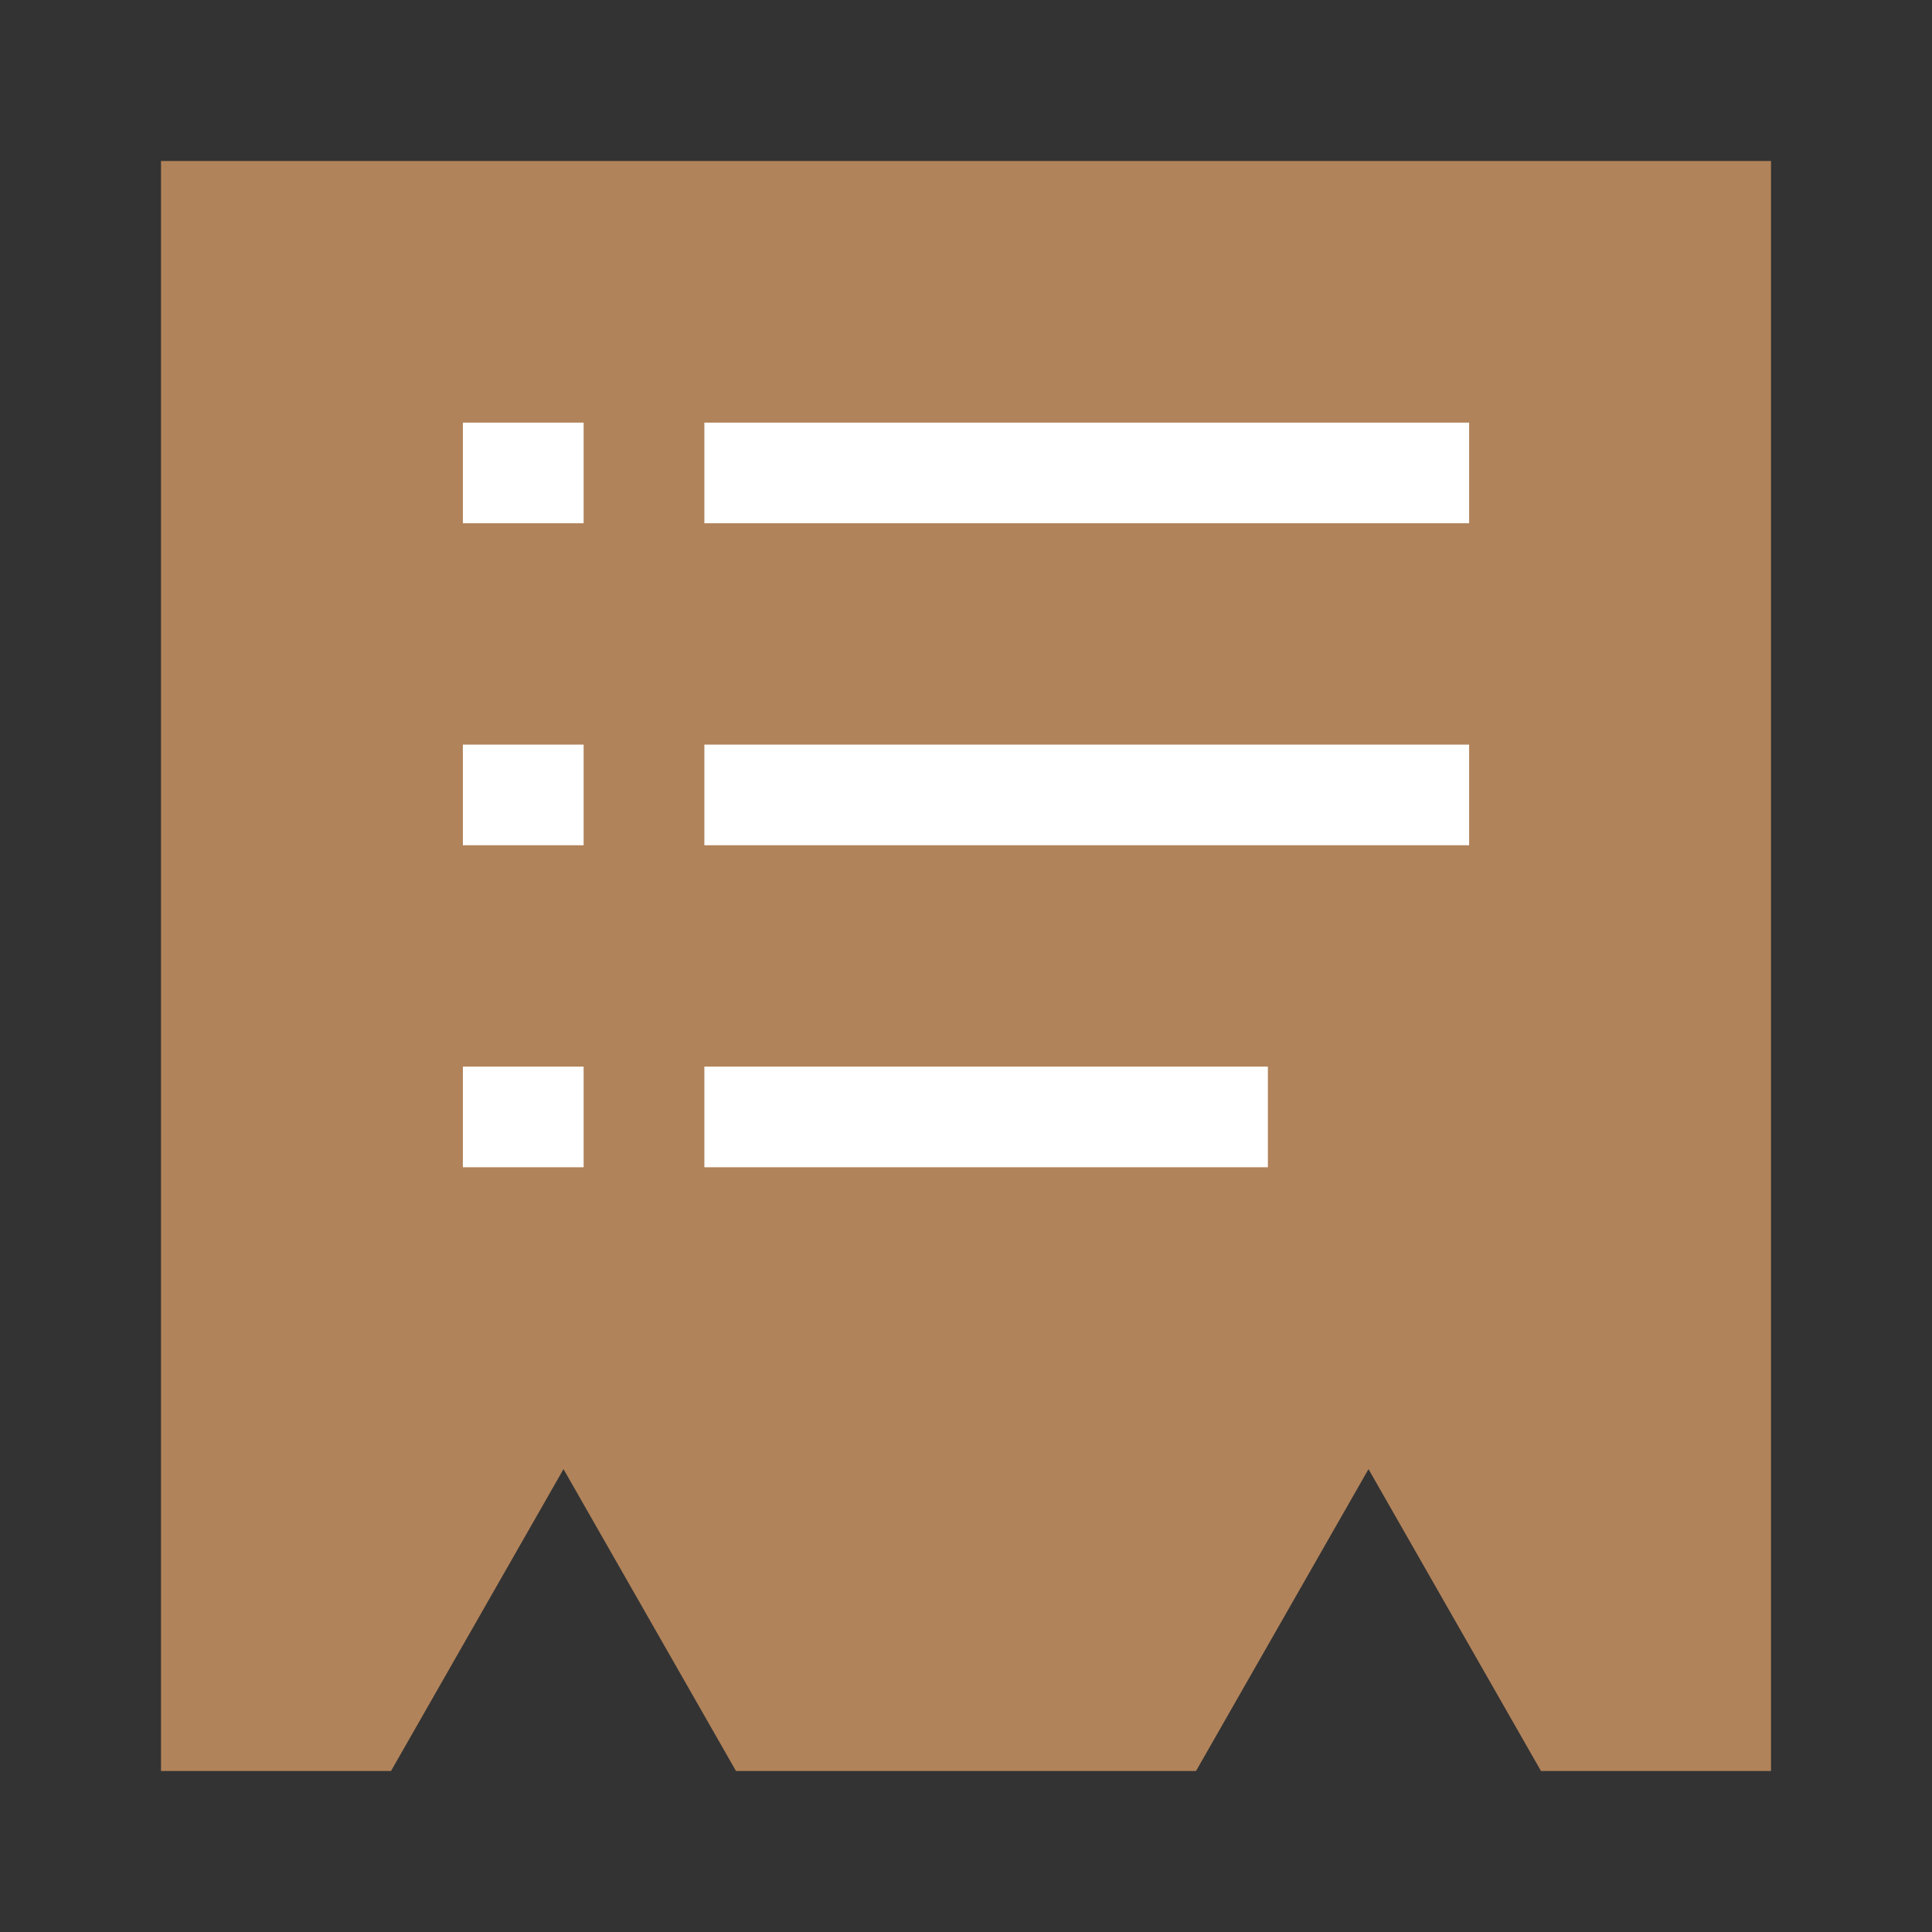 <svg width="96" height="96" viewBox="0 0 96 96" fill="none" xmlns="http://www.w3.org/2000/svg">
<rect x="0" y="0" width="96" height="96" fill="#333333" stroke="none"/>
<g id="&#228;&#184;&#139;&#232;&#189;&#189;">
<path id="Subtract" fill-rule="evenodd" clip-rule="evenodd" d="M8 8H88V88H76.571L68 73L59.429 88H36.571L28 73L19.429 88H8V8Z" fill="#B1835A"/>
<g id="Vector">
<path d="M23 21H29V26H23V21Z" fill="white"/>
<path d="M73 21H35V26H73V21Z" fill="white"/>
<path d="M73 37H35V42H73V37Z" fill="white"/>
<path d="M63 53H35V58H63V53Z" fill="white"/>
<path d="M29 37H23V42H29V37Z" fill="white"/>
<path d="M23 53H29V58H23V53Z" fill="white"/>
</g>
</g>
</svg>

